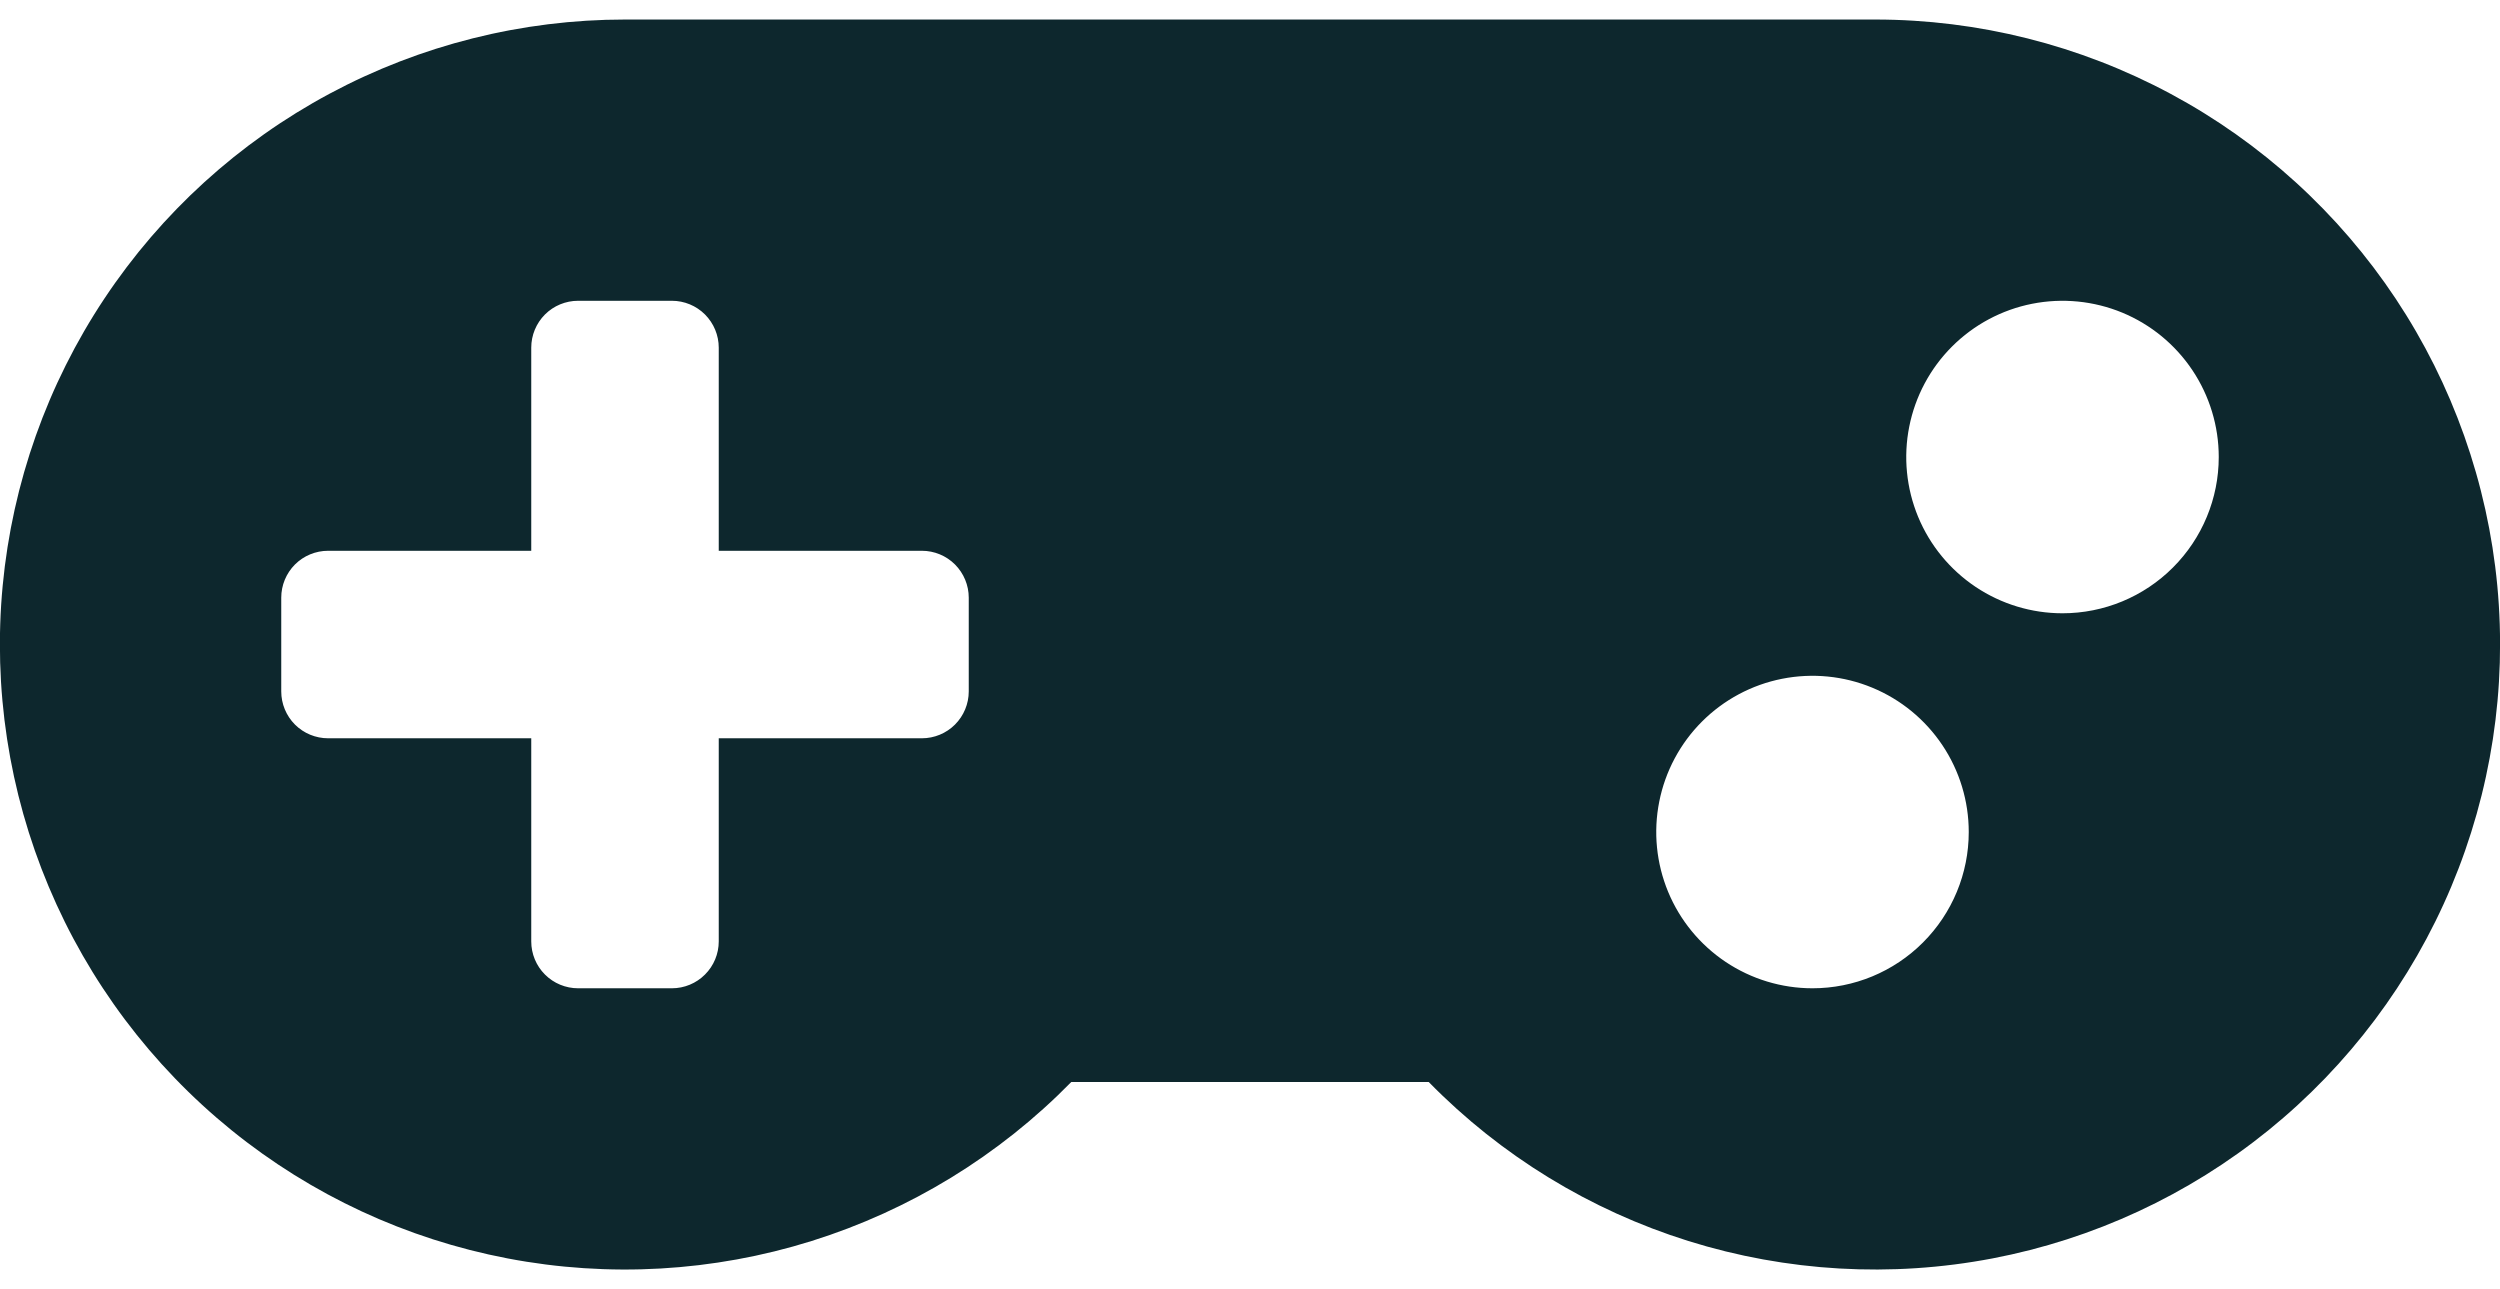 <svg width="64" height="33" viewBox="0 0 64 33" fill="none" xmlns="http://www.w3.org/2000/svg">
    <path d="M48.007 0.5H16C13.362 0.5 10.764 1.152 8.439 2.398C6.114 3.644 4.133 5.446 2.673 7.643C1.212 9.84 0.318 12.364 0.069 14.99C-0.18 17.616 0.224 20.264 1.246 22.696C2.267 25.128 3.875 27.27 5.924 28.931C7.974 30.592 10.402 31.72 12.993 32.215C15.585 32.711 18.258 32.558 20.776 31.77C23.293 30.982 25.577 29.584 27.424 27.7H36.576C38.422 29.584 40.706 30.982 43.223 31.77C45.741 32.557 48.414 32.711 51.005 32.216C53.596 31.721 56.024 30.593 58.074 28.933C60.123 27.272 61.73 25.131 62.752 22.699C63.774 20.267 64.179 17.62 63.931 14.994C63.683 12.368 62.789 9.844 61.33 7.647C59.87 5.45 57.89 3.648 55.566 2.401C53.241 1.154 50.645 0.501 48.007 0.5ZM24.8 17.7C24.8 18.018 24.673 18.323 24.448 18.549C24.223 18.774 23.918 18.9 23.6 18.9H18.4V24.1C18.4 24.418 18.273 24.724 18.048 24.948C17.823 25.174 17.518 25.3 17.2 25.3H14.8C14.482 25.3 14.176 25.174 13.951 24.948C13.726 24.724 13.6 24.418 13.6 24.1V18.9H8.4C8.082 18.9 7.776 18.774 7.551 18.549C7.326 18.323 7.2 18.018 7.2 17.7V15.3C7.2 14.982 7.326 14.677 7.551 14.451C7.776 14.226 8.082 14.1 8.4 14.1H13.6V8.9C13.6 8.582 13.726 8.277 13.951 8.051C14.176 7.826 14.482 7.7 14.8 7.7H17.2C17.518 7.7 17.823 7.826 18.048 8.051C18.273 8.277 18.4 8.582 18.4 8.9V14.1H23.6C23.918 14.1 24.223 14.226 24.448 14.451C24.673 14.677 24.8 14.982 24.8 15.3V17.7ZM46.4 25.3C45.609 25.3 44.835 25.065 44.178 24.626C43.52 24.186 43.007 23.562 42.704 22.831C42.402 22.1 42.322 21.296 42.477 20.52C42.631 19.744 43.012 19.031 43.571 18.472C44.131 17.912 44.844 17.531 45.62 17.377C46.395 17.223 47.2 17.302 47.931 17.605C48.661 17.907 49.286 18.42 49.726 19.078C50.165 19.735 50.4 20.509 50.4 21.3C50.4 22.361 49.978 23.378 49.228 24.128C48.478 24.879 47.461 25.3 46.4 25.3ZM52.8 15.7C52.009 15.7 51.235 15.465 50.578 15.026C49.92 14.586 49.407 13.962 49.104 13.231C48.802 12.5 48.722 11.696 48.877 10.92C49.031 10.144 49.412 9.431 49.971 8.872C50.531 8.312 51.244 7.931 52.02 7.777C52.795 7.623 53.6 7.702 54.331 8.004C55.062 8.307 55.686 8.82 56.126 9.478C56.565 10.136 56.8 10.909 56.8 11.7C56.8 12.761 56.378 13.778 55.628 14.528C54.878 15.279 53.861 15.7 52.8 15.7Z" fill="#0D272D"/>
</svg>